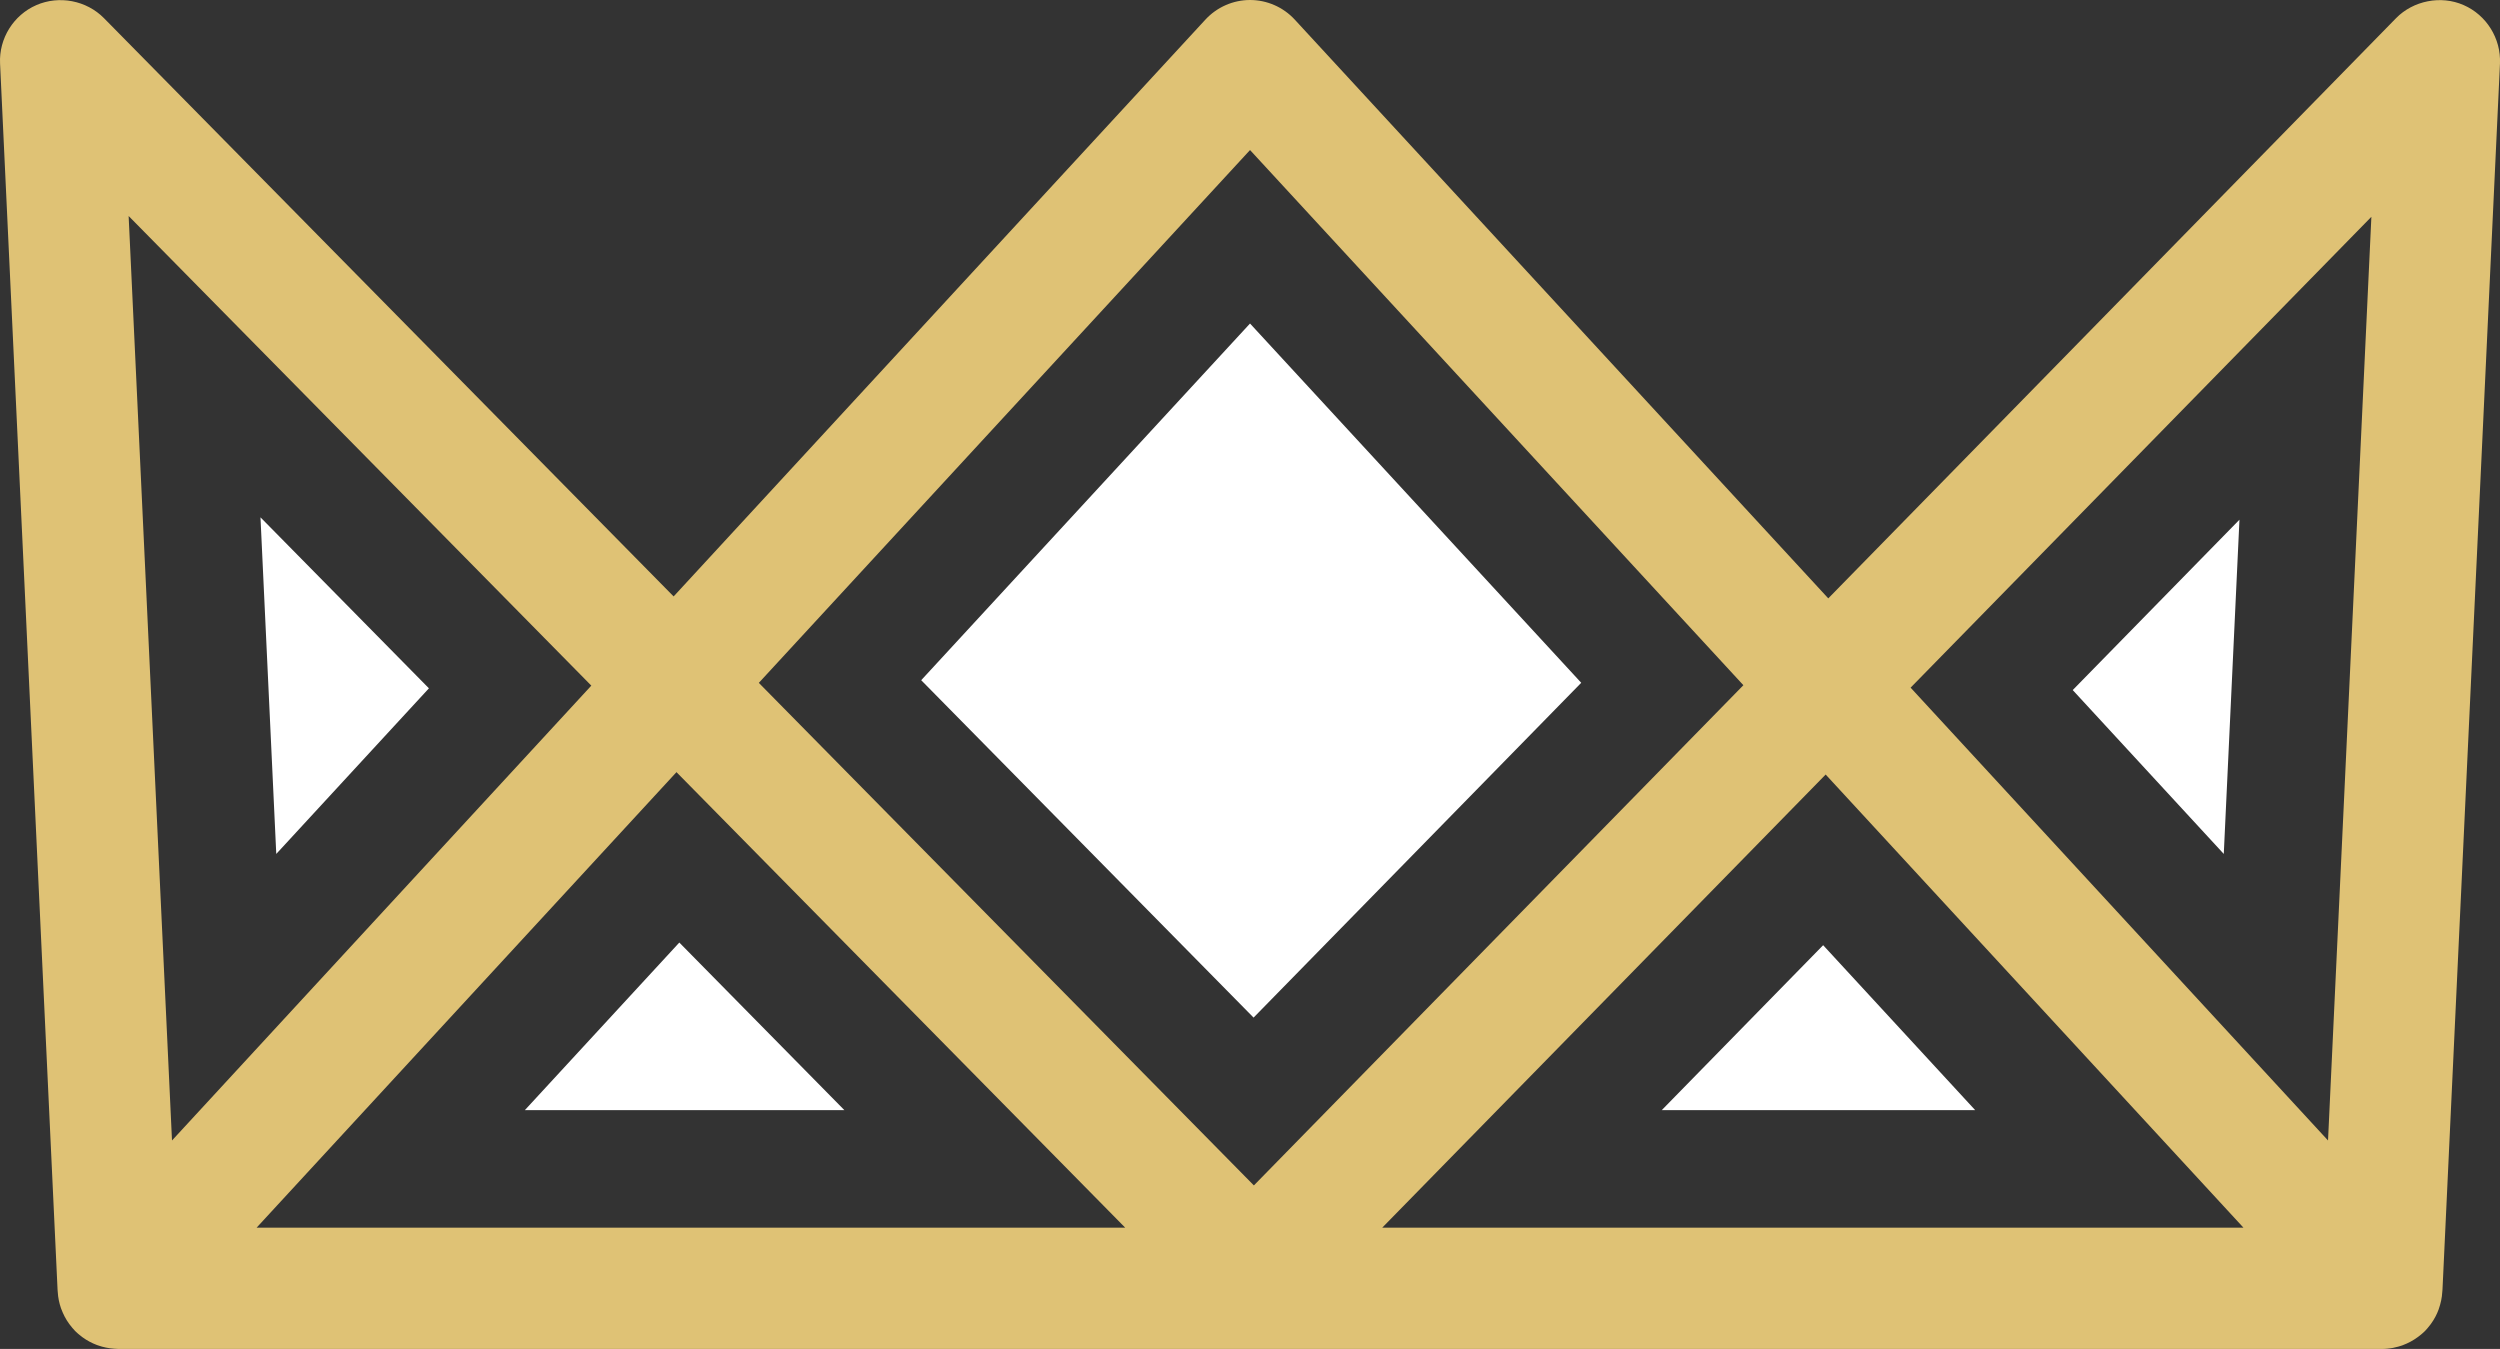 <svg version="1.1" id="图层_1" x="0px" y="0px" width="171.846px" height="92.725px" viewBox="0 0 171.846 92.725" enable-background="new 0 0 171.846 92.725" xml:space="preserve" xmlns="http://www.w3.org/2000/svg" xmlns:xlink="http://www.w3.org/1999/xlink" xmlns:xml="http://www.w3.org/XML/1998/namespace">
  <rect x="0" y="0" width="171.846" height="92.725" fill="#333333" stroke="none"/>
  <path fill="#DFC275" d="M169.339,0.346c-1.555-0.684-3.461-0.301-4.639,0.904l-39.027,39.881L88.994,1.342
	C88.207,0.49,87.088,0,85.927,0c-1.16,0-2.278,0.49-3.068,1.346L46.304,40.998L7.141,1.242C5.947,0.033,4.067-0.334,2.497,0.352
	C0.925,1.037-0.076,2.648,0.004,4.359L3.957,88.66c0.007,0.057,0.011,0.11,0.014,0.168c0.022,0.366,0.097,0.741,0.221,1.098
	c0.159,0.428,0.334,0.758,0.55,1.055l0.05,0.068c0.121,0.158,0.232,0.295,0.355,0.422l0.048,0.049
	c0.108,0.107,0.23,0.213,0.38,0.326l0.106,0.082c0.292,0.211,0.622,0.391,0.974,0.523l0.062,0.022l0.031,0.01
	c0.353,0.125,0.722,0.199,1.097,0.224l0.304,0.018h155.578c0.129,0,0.259-0.008,0.39-0.021l0.186-0.023
	c0.041-0.006,0.113-0.014,0.186-0.029l0.363-0.086c0.091-0.022,0.164-0.049,0.237-0.073l0.074-0.027
	c0.377-0.141,0.713-0.322,1.021-0.549l0.085-0.063c0.147-0.112,0.27-0.217,0.37-0.313l0.077-0.078
	c0.105-0.109,0.222-0.252,0.333-0.396l0.057-0.075c0.22-0.304,0.395-0.634,0.523-0.984c0.15-0.43,0.227-0.81,0.249-1.201
	l0.015-0.168l3.951-84.271C171.921,2.646,170.917,1.031,169.339,0.346z M8.842,14.848l31.804,32.281L11.823,78.395L8.842,14.848z
	 M17.639,84.387L46.5,53.076l30.843,31.311H17.639z M52.16,46.939l33.765-36.625L119.837,47.1L86.189,81.484L52.16,46.939z
	 M95.013,84.387l30.48-31.147l28.718,31.147H95.013z M160.025,78.395l-28.693-31.127l31.673-32.365L160.025,78.395z" class="color c1"/>
  <polygon fill="#FFFFFF" points="142.476,47.434 152.859,58.698 153.937,35.723 " class="color c2"/>
  <polygon fill="#FFFFFF" points="114.228,76.307 135.769,76.307 125.32,64.971 " class="color c2"/>
  <polygon fill="#FFFFFF" points="36.079,76.307 58.039,76.307 46.695,64.789 " class="color c2"/>
  <polygon fill="#FFFFFF" points="63.322,46.756 86.169,69.948 108.691,46.934 85.924,22.238 " class="color c2"/>
  <polygon fill="#FFFFFF" points="18.99,58.698 29.483,47.314 17.905,35.561 " class="color c2"/>
</svg>